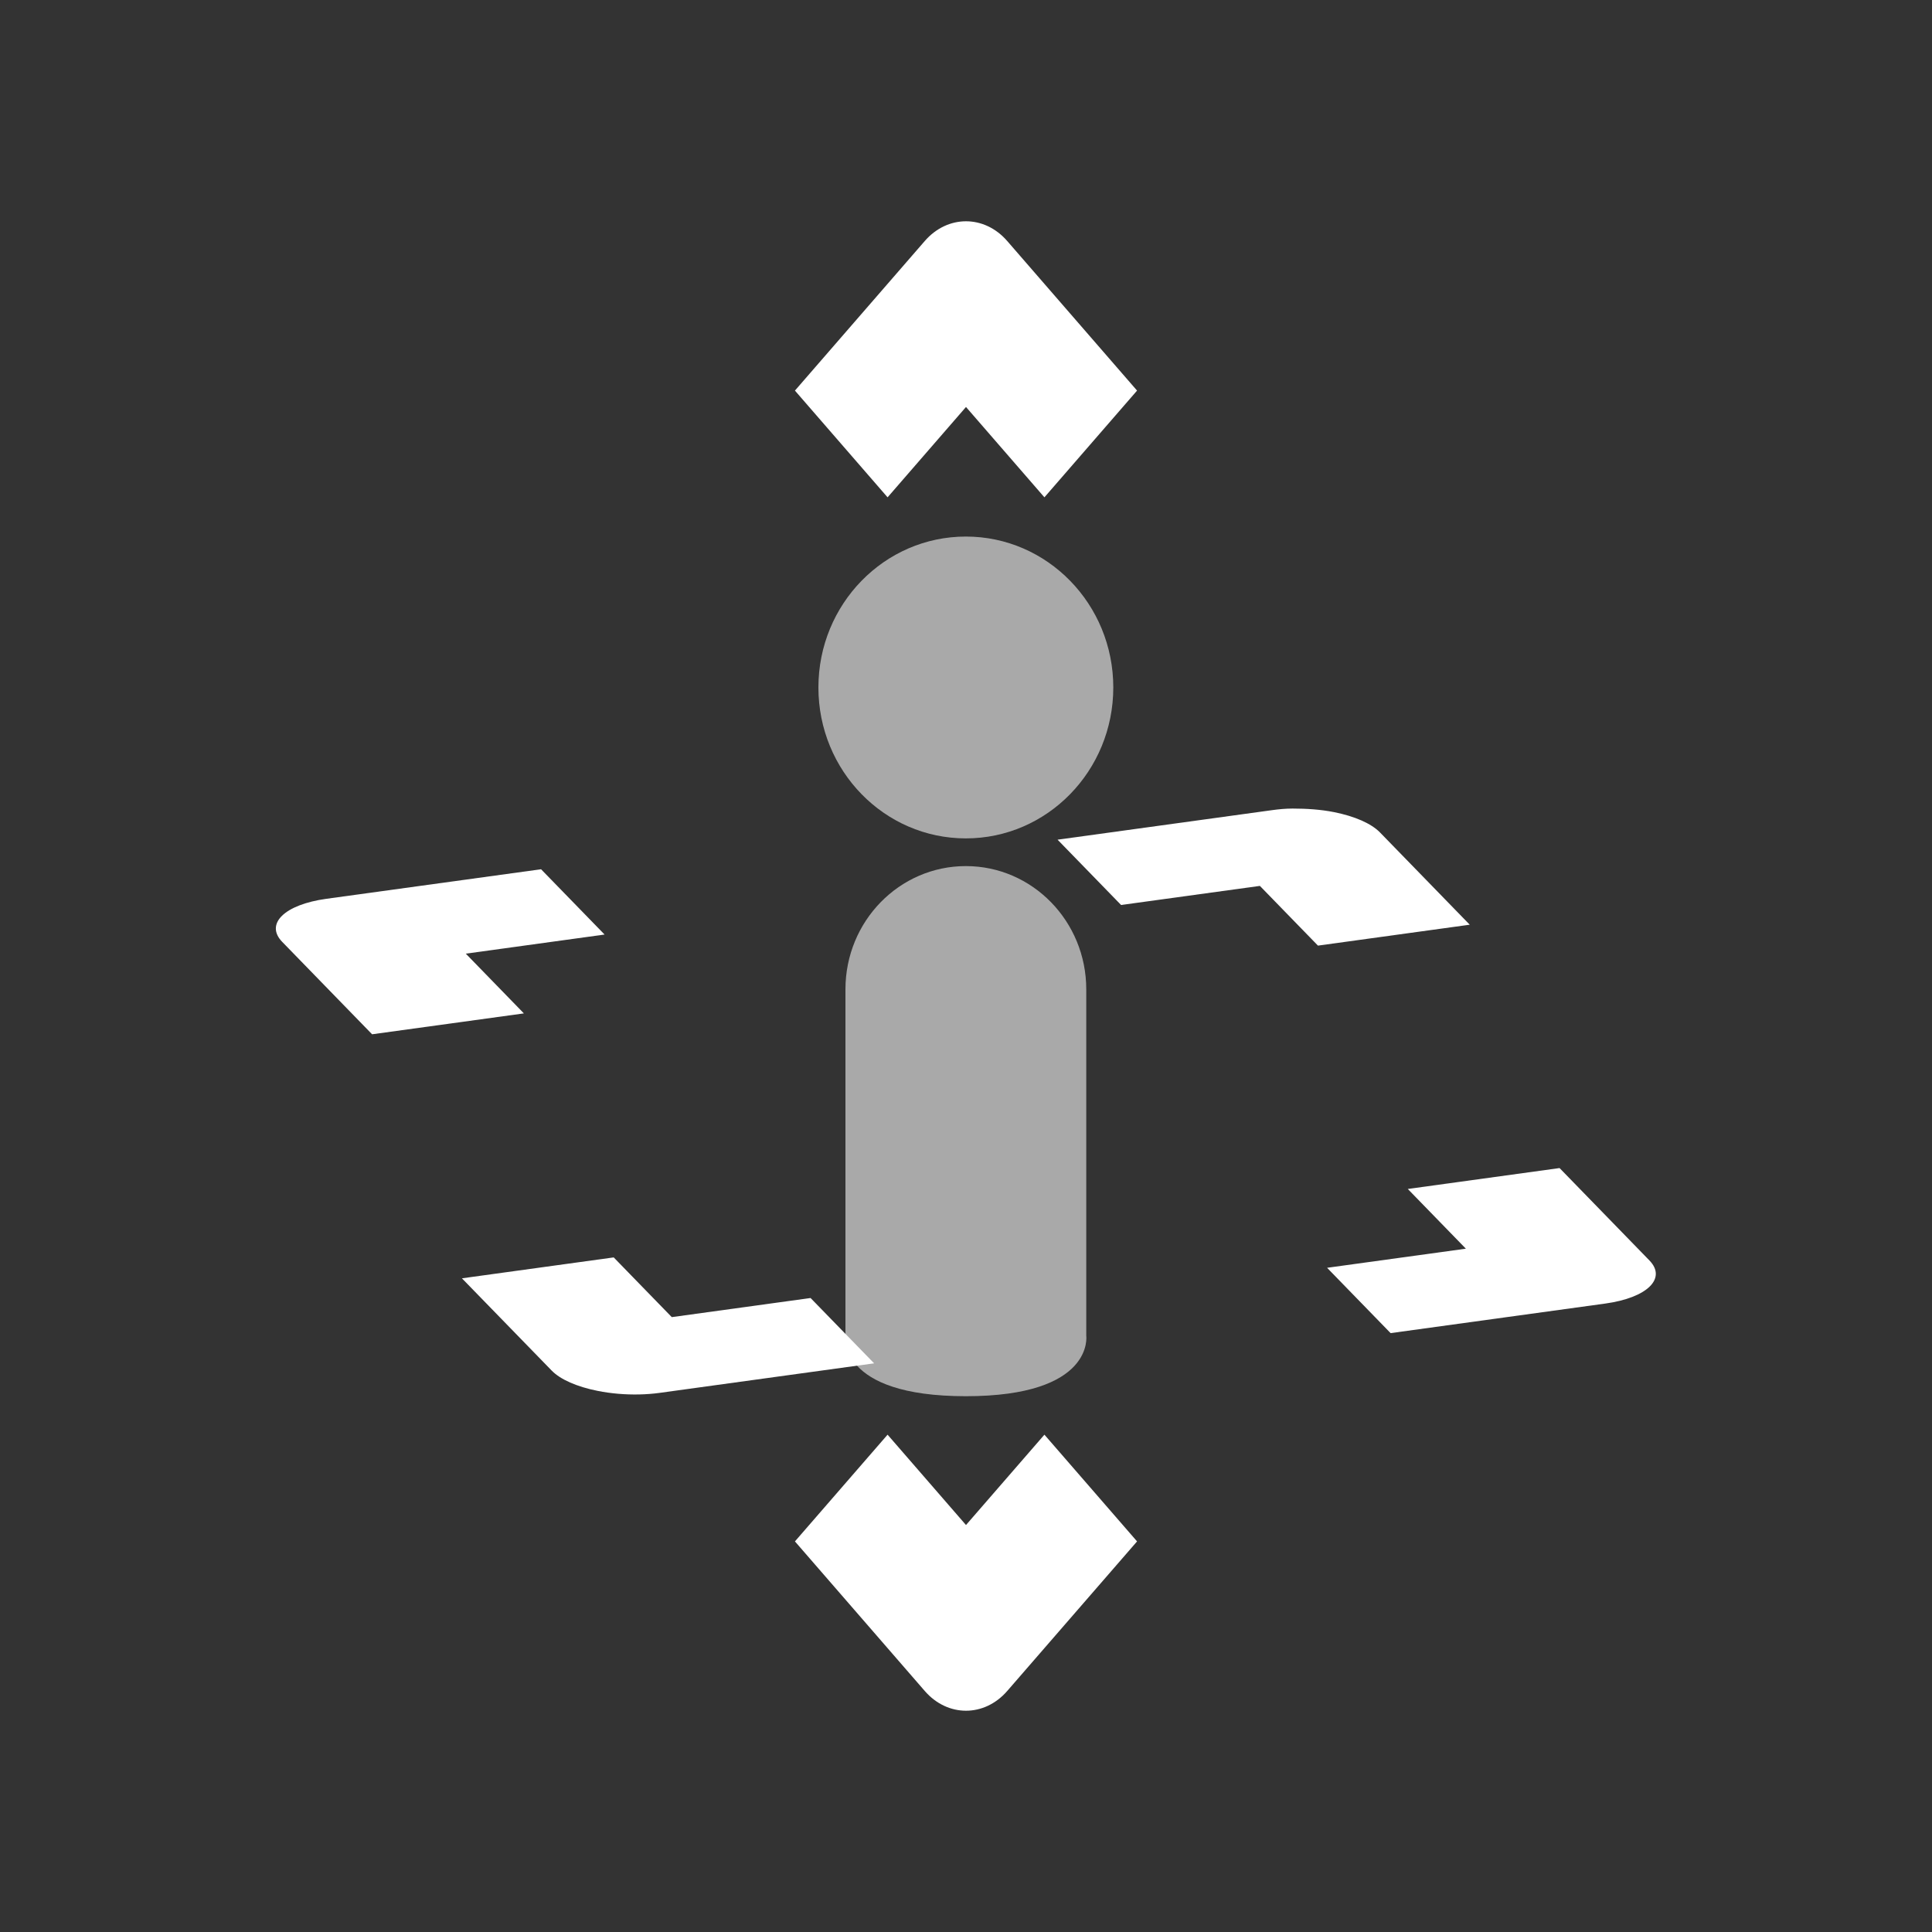 <?xml version="1.0" encoding="UTF-8" standalone="no"?>
<svg
   height="256"
   viewBox="0 0 256 256"
   width="256"
   version="1.1"
   id="svg4"
   sodipodi:docname="tool_fly.svg"
   inkscape:version="1.2.1 (9c6d41e410, 2022-07-14)"
   xmlns:inkscape="http://www.inkscape.org/namespaces/inkscape"
   xmlns:sodipodi="http://sodipodi.sourceforge.net/DTD/sodipodi-0.dtd"
   xmlns="http://www.w3.org/2000/svg"
   xmlns:svg="http://www.w3.org/2000/svg">
  <rect x="0" y="0" width="256" height="256" fill="#333333" stroke="none"/>
  <defs
     id="defs8" />
  <sodipodi:namedview
     id="namedview6"
     pagecolor="#505050"
     bordercolor="#ffffff"
     borderopacity="1"
     inkscape:showpageshadow="0"
     inkscape:pageopacity="0"
     inkscape:pagecheckerboard="1"
     inkscape:deskcolor="#505050"
     showgrid="false"
     inkscape:zoom="4.4967572"
     inkscape:cx="95.068509"
     inkscape:cy="120.19773"
     inkscape:window-width="2560"
     inkscape:window-height="1361"
     inkscape:window-x="1911"
     inkscape:window-y="-9"
     inkscape:window-maximized="1"
     inkscape:current-layer="svg4" />
  <g
     id="g4011"
     transform="matrix(0.892,0,0,0.892,-6.053,53.398)"
     style="fill:#ffffff;stroke-width:1.121">
    <g
       id="g2312"
       transform="translate(13.7,-5.015)">
      <g
         id="g2302"
         transform="matrix(0.594,0,0,0.608,186.208,12.428)"
         style="opacity:0.6;fill:#f9f9f9;stroke:none;stroke-width:0.933;stroke-dasharray:none">
        <circle
           style="fill:#f9f9f9;stroke:none;stroke-width:0.933;stroke-linejoin:round;stroke-dasharray:none"
           id="circle2298"
           cx="-83.58"
           cy="57.314"
           r="36.872" />
        <path
           id="path2300"
           style="display:inline;fill:#f9f9f9;stroke:none;stroke-width:0.933;stroke-linejoin:round;stroke-dasharray:none"
           d="m -53.47,131.064 v 84.628 c 0,0 2.142,14.781 -30.11,14.781 -32.252,0 -30.11,-14.781 -30.11,-14.781 v -84.628 c 0,-16.629 13.481,-30.11 30.11,-30.11 16.629,0 30.11,13.481 30.11,30.11 z"
           sodipodi:nodetypes="cczccsc" />
      </g>
      <path
         id="path3970"
         style="display:inline;fill:#ffffff;stroke-width:1.121"
         d="m 185.088,65.263 c -1.036,0 -2.047,0.101 -3.012,0.232 l -10.37,1.428 -21.52,2.963 9.436,9.701 20.618,-2.836 8.628,8.871 22.547,-3.106 -13.348,-13.72 c -1.283,-1.311 -3.743,-2.395 -6.822,-3.005 h -0.002 c -1.954,-0.39 -4.073,-0.528 -6.154,-0.528 z M 73.46,74.278 41.569,78.667 c -6.226,0.858 -9.16,3.725 -6.555,6.404 l 13.346,13.722 22.547,-3.104 -8.628,-8.873 20.616,-2.839 z m 151.296,44.388 -22.545,3.106 8.628,8.871 -20.616,2.839 9.436,9.703 31.889,-4.392 c 6.227,-0.858 9.162,-3.725 6.557,-6.404 z m -140.504,13.272 -22.547,3.106 13.348,13.72 c 1.283,1.311 3.743,2.393 6.822,3.003 h 0.002 c 1.954,0.39 4.073,0.572 6.154,0.528 1.035,-0.022 2.047,-0.099 3.012,-0.23 l 31.891,-4.392 -9.438,-9.703 -20.616,2.839 z"
         sodipodi:nodetypes="sccccccccccsscccccccccccccsccccccccccccc" />
    </g>
  </g>
  <g
     id="g2511">
    <g
       id="g2517"
       transform="translate(5.127,-4.944)">
      <path
         id="rect2493"
         style="fill:#ffffff;stroke-width:15;stroke-linecap:round;stroke-miterlimit:2;stroke-dashoffset:27"
         d="m 100.206,56.7 12.275,14.142 10.391,-11.971 10.391,11.971 12.275,-14.142 -17.206,-19.822 c -3.025,-3.485 -7.896,-3.485 -10.922,0.001 z" />
      <path
         id="path2513"
         style="fill:#ffffff;stroke-width:15;stroke-linecap:round;stroke-miterlimit:2;stroke-dashoffset:27"
         d="m 100.206,209.188 12.275,-14.142 10.391,11.971 10.391,-11.971 12.275,14.142 -17.206,19.822 c -3.025,3.485 -7.896,3.485 -10.922,-0.001 z" />
    </g>
  </g>
</svg>
